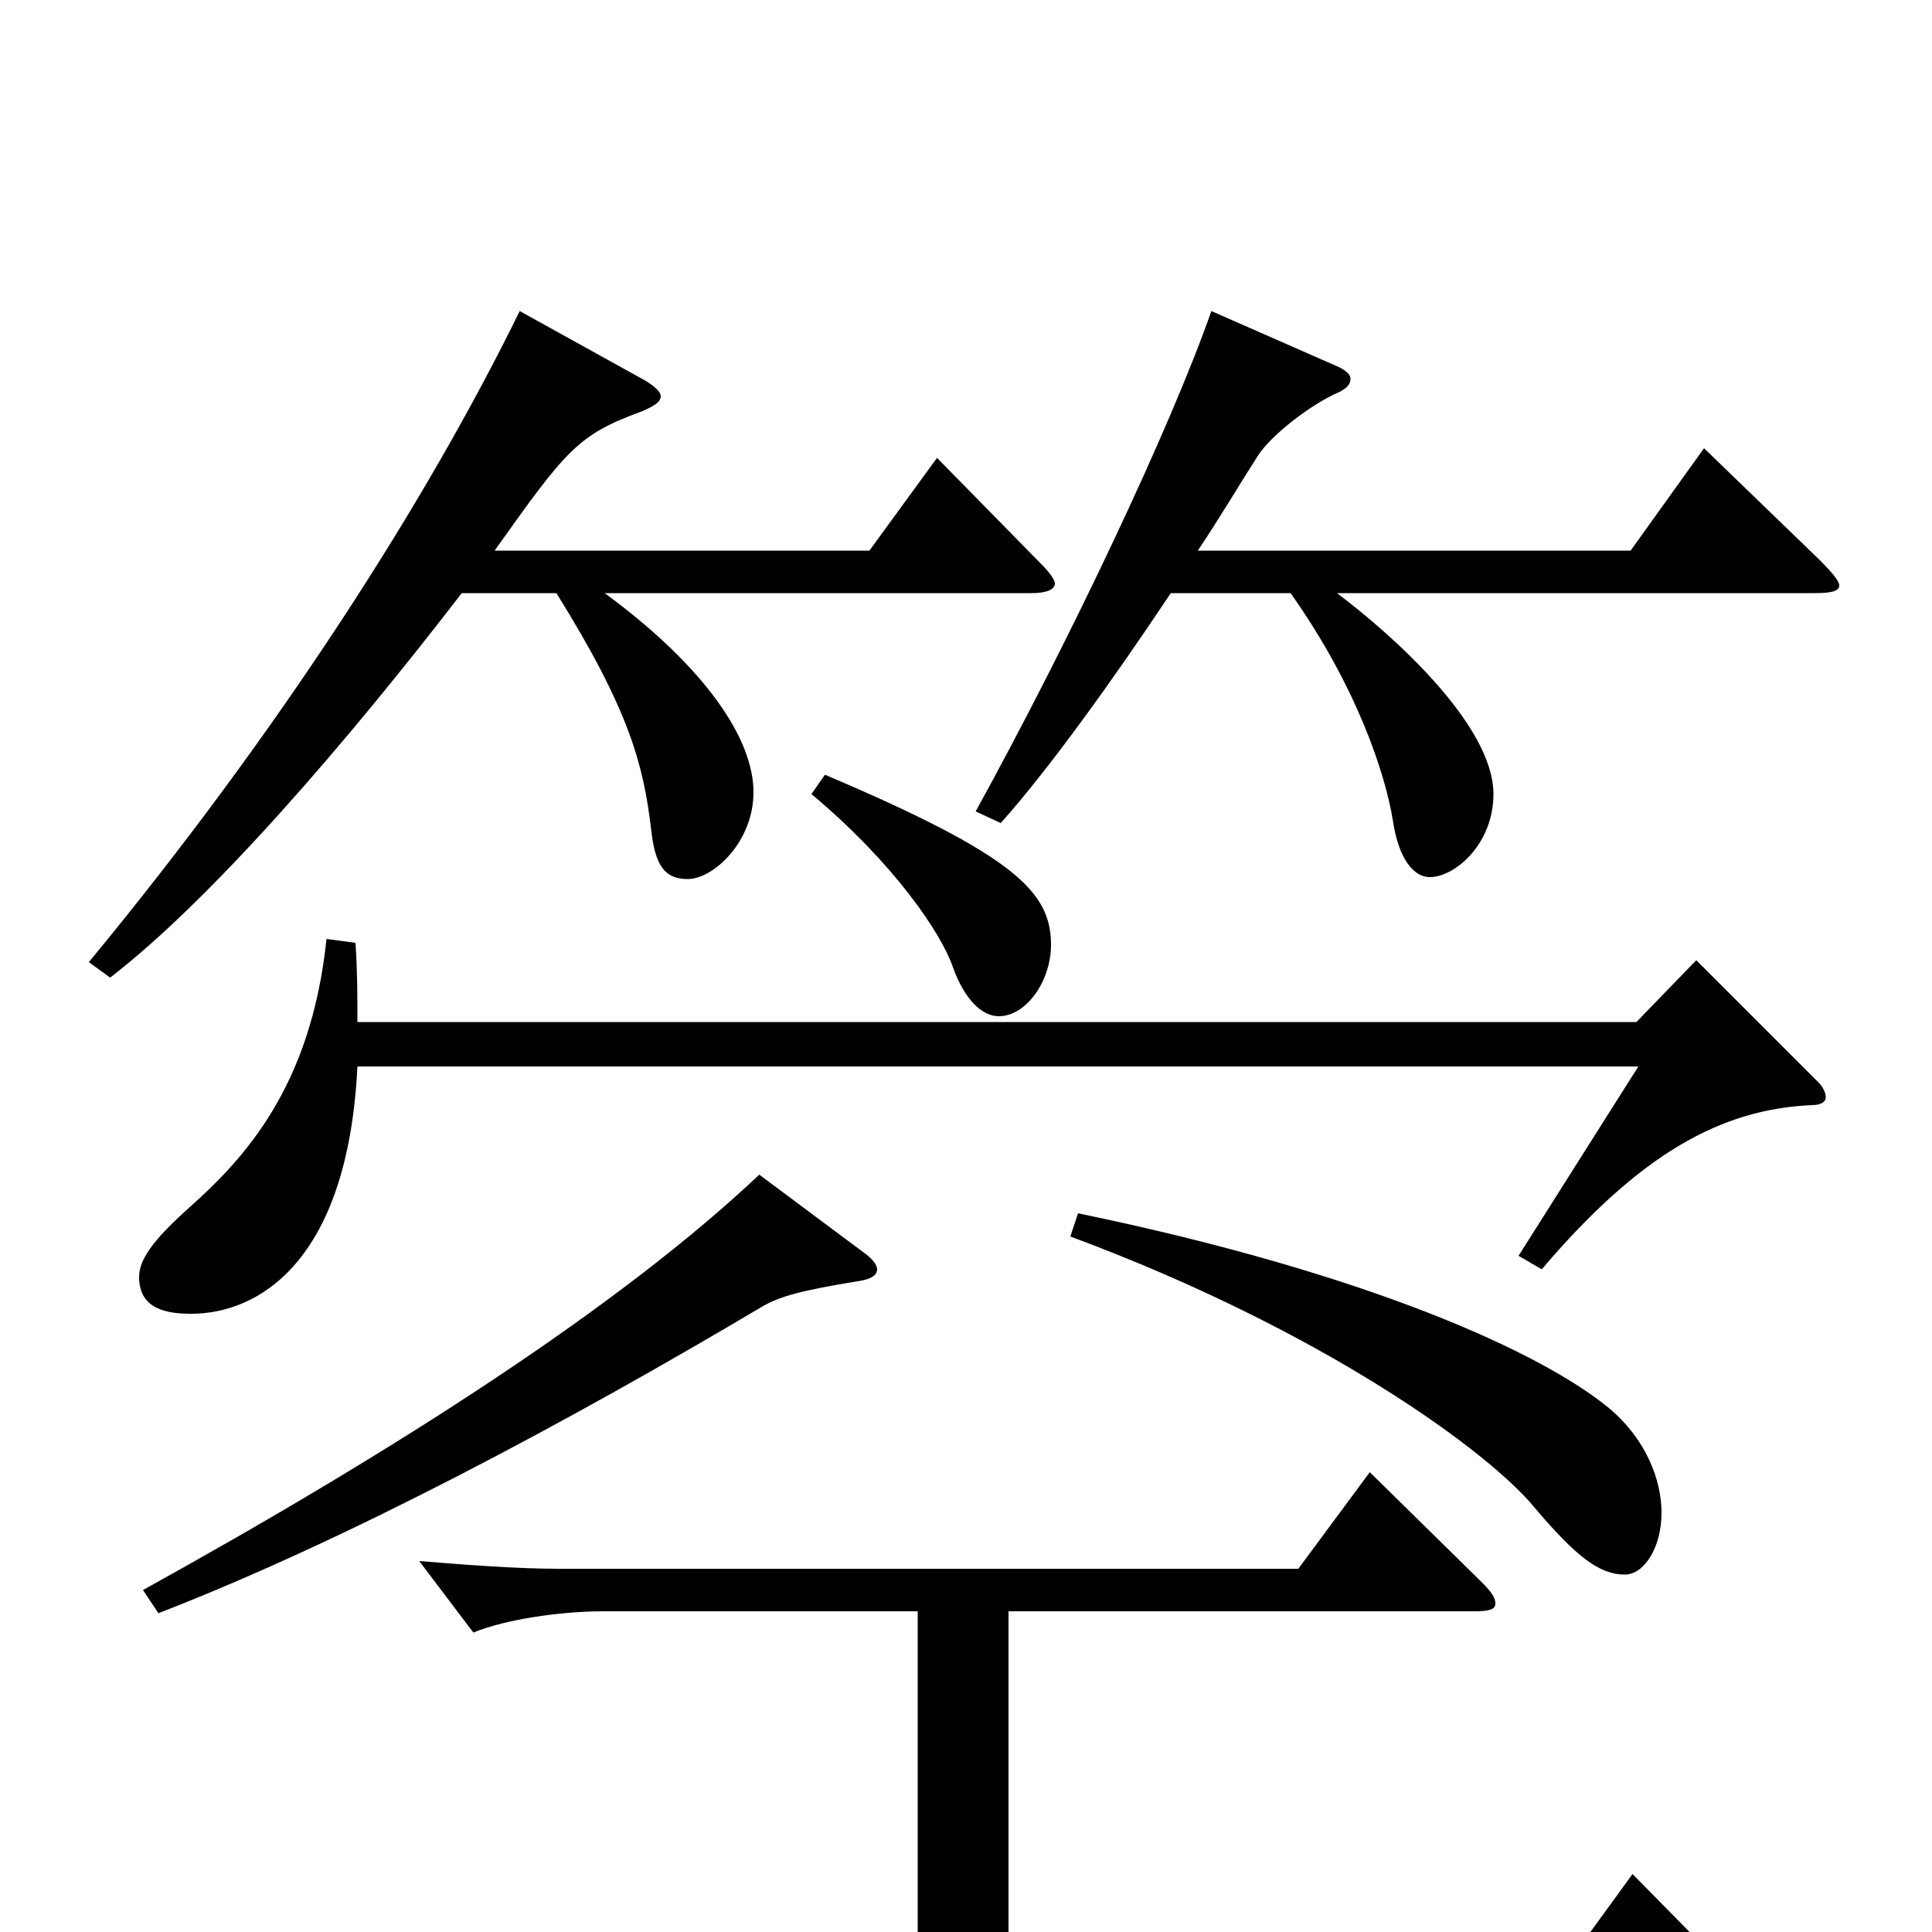 <svg xmlns="http://www.w3.org/2000/svg" viewBox="0 -1000 1000 1000">
	<path fill="#000000" d="M882 -768L844 -715H620C632 -733 642 -750 651 -764C658 -775 679 -791 693 -797C697 -799 699 -801 699 -804C699 -806 697 -808 693 -810L627 -839C606 -779 554 -669 505 -580L518 -574C543 -602 576 -648 606 -693H668C702 -645 717 -600 721 -575C724 -555 732 -546 740 -546C753 -546 773 -563 773 -589C773 -625 720 -672 692 -693H939C948 -693 952 -694 952 -697C952 -699 949 -703 942 -710ZM485 -763L450 -715H256C293 -767 299 -775 332 -787C339 -790 342 -792 342 -795C342 -797 339 -800 334 -803L269 -839C221 -741 145 -622 46 -502L57 -494C109 -534 179 -615 239 -693H288C326 -632 333 -604 337 -571C339 -552 344 -545 356 -545C369 -545 390 -564 390 -590C390 -617 366 -654 313 -693H534C542 -693 546 -695 546 -698C546 -700 543 -704 539 -708ZM420 -589C463 -553 487 -517 493 -500C499 -483 508 -474 517 -474C531 -474 544 -492 544 -511C544 -538 526 -557 427 -599ZM878 -503L847 -471H185C185 -484 185 -497 184 -512L169 -514C161 -437 126 -400 98 -375C79 -358 72 -348 72 -339C72 -322 87 -320 99 -320C133 -320 180 -346 185 -448H848L786 -350L798 -343C849 -403 891 -426 938 -428C943 -428 945 -430 945 -432C945 -434 944 -437 941 -440ZM393 -392C321 -324 206 -250 74 -177L82 -165C180 -203 294 -264 395 -324C404 -329 414 -332 445 -337C451 -338 454 -340 454 -343C454 -345 452 -348 448 -351ZM554 -360C686 -311 771 -248 794 -220C816 -194 828 -185 841 -185C851 -185 860 -199 860 -217C860 -234 852 -255 833 -271C798 -300 708 -341 558 -372ZM845 -30L805 25H522V-166H763C771 -166 774 -167 774 -170C774 -173 772 -176 767 -181L709 -238L672 -188H290C267 -188 242 -190 217 -192L245 -155C262 -162 291 -166 312 -166H475V25H141C118 25 93 23 68 21L96 58C113 51 142 47 163 47H904C911 47 914 46 914 43C914 41 912 38 907 33Z"/>
</svg>